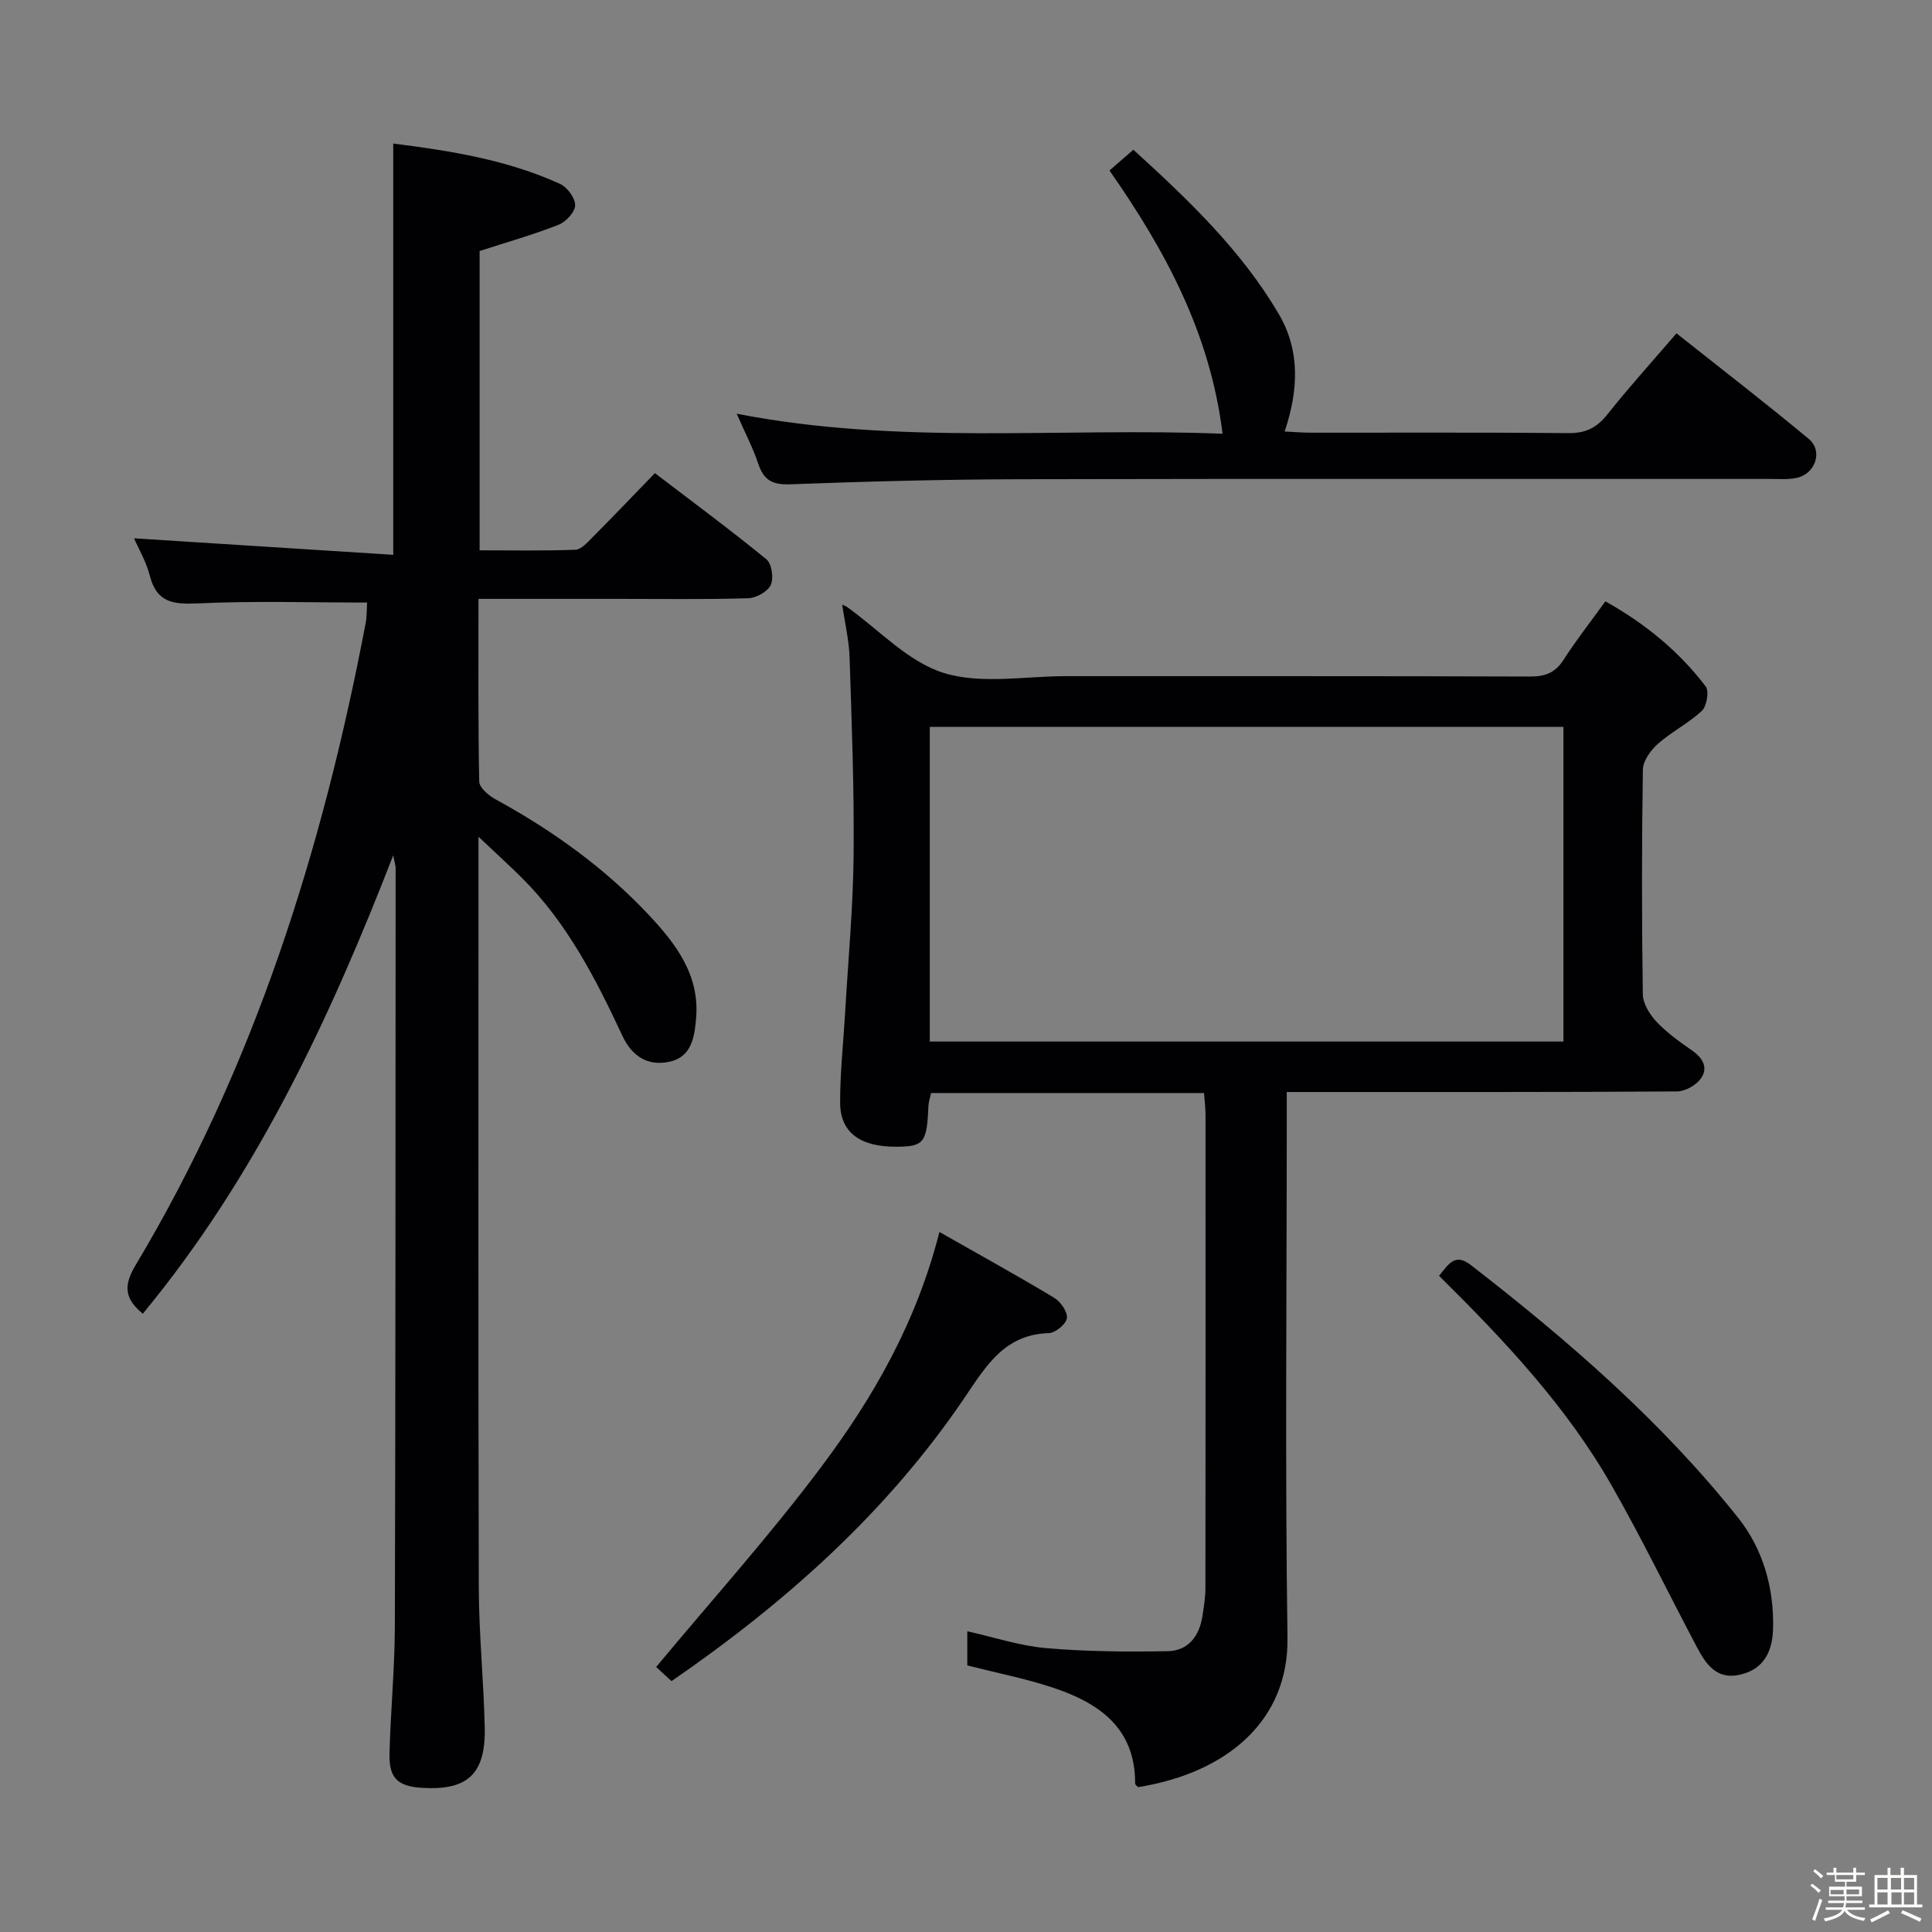 <svg enable-background="new 0 0 400 400" viewBox="0 0 400 400" xmlns="http://www.w3.org/2000/svg"><rect x="0" y="0" width="400" height="400" fill="#808080" stroke="none"/><path d="m374.8 390.4.4-.4c.7.5 1.3 1 1.8 1.4l-.5.5c-.5-.6-1.1-1.1-1.7-1.5zm1 7.3-.6-.3c.5-1.4 1.1-2.8 1.5-4.3.2.1.4.2.6.3-.5 1.3-1 2.8-1.5 4.3zm-.4-10.3.4-.4c.4.3 1 .8 1.7 1.4l-.5.5c-.4-.5-1-1-1.6-1.5zm2.5.3h1.7v-1h.6v1h3.5v-1h.6v1h1.8v.5h-1.8v1.4h-2v1h3.2v2h-3.2v.9h3.3v.5h-3.4c0 .3-.1.6-.1.9h4v.5h-3.7c.7.9 1.9 1.5 3.8 1.7-.1.2-.2.4-.3.6-2.1-.4-3.5-1.1-4-2.1-.4 1-1.8 1.7-4 2.2-.1-.2-.2-.4-.3-.6 2.1-.4 3.4-1 3.8-1.8h-3.4v-.5h3.6c.1-.3.1-.6.2-.9h-3.3v-.5h3.4c0-.3 0-.6 0-.9h-3.2v-2h3.3v-1h-2.1v-1.4h-1.7v-.5zm1.1 3.5v1h2.7c0-.3 0-.4 0-.4 0-.1 0-.2 0-.2 0-.1 0-.2 0-.3h-2.7zm1.2-3v.9h3.5v-.9zm4.7 3h-2.6v.6.4h2.6z" fill="#fcfbfa"/><path d="m393.6 386.7h.6v1.5h2.7v6.1h1.1v.6h-11v-.6h1.1v-6.1h2.7v-1.5h.6v1.5h2.1v-1.5zm-2.7 8.8.4.6c-1.2.6-2.5 1.3-3.8 1.9-.1-.2-.2-.4-.3-.6 1.2-.6 2.5-1.2 3.7-1.9zm-2.2-6.7v2.4h2.1v-2.4zm0 3v2.5h2.1v-2.5zm2.8-3v2.4h2.1v-2.4zm.1 3v2.5h2.1v-2.5h-2.2zm5.9 6.1c-1.4-.7-2.7-1.3-3.9-1.8l.3-.6c1.5.6 2.7 1.2 3.9 1.7zm-1.2-9.1h-2.1v2.4h2.1zm-2.1 3v2.5h2.1v-2.5z" fill="#fcfbfa"/><g fill="#010104"><path d="m99.07 173.24v7.04c0 49.48-.07 98.96.06 148.45.03 9.62 1.01 19.24 1.23 28.87.22 9.66-3.51 13.11-12.91 12.56-5.1-.3-6.94-1.99-6.81-7.12.23-8.81 1.09-17.6 1.11-26.41.15-52.31.13-104.63.16-156.94 0-.44-.16-.88-.5-2.6-13.39 34.52-28.63 66.8-51.84 94.9-3.59-2.94-4.17-5.59-1.54-9.98 24.64-41.16 38.75-86.15 47.67-132.97.28-1.45.22-2.97.3-4.29-11.74 0-23.36-.37-34.94.17-5.11.24-8.6-.08-10.04-5.72-.76-2.98-2.4-5.73-3.27-7.75 17.7 1.13 35.52 2.27 53.67 3.42 0-28.93 0-56.77 0-85.15 11.86 1.5 23.57 3.36 34.52 8.35 1.5.68 3.16 2.93 3.14 4.43-.02 1.4-1.92 3.44-3.45 4.04-5.21 2.05-10.62 3.58-16.33 5.43v61.97c6.64 0 13.24.13 19.82-.12 1.21-.05 2.49-1.5 3.51-2.53 4.22-4.25 8.36-8.58 12.96-13.33 7.95 6.07 15.67 11.77 23.09 17.84 1.11.9 1.54 3.91.9 5.31-.64 1.38-3.01 2.7-4.66 2.75-8.82.27-17.66.13-26.49.13-9.62 0-19.24 0-29.36 0 0 12.94-.1 25.38.15 37.83.03 1.26 1.93 2.88 3.34 3.65 11.77 6.43 22.57 14.16 31.75 23.94 5.63 6 10.63 12.5 9.8 21.56-.36 3.98-1.01 7.95-5.64 8.88-4.44.9-7.66-1.23-9.59-5.36-5.51-11.79-11.41-23.34-20.77-32.68-2.56-2.55-5.26-4.99-9.04-8.57z"/><path d="m174.37 125.18c.69.33.85.38.98.47 6.63 4.73 12.66 11.39 20.05 13.68 7.77 2.4 16.83.65 25.32.66 31.99.02 63.99-.04 95.98.08 3.15.01 5.26-.72 7.01-3.45 2.59-4.05 5.58-7.84 8.67-12.12 8.2 4.6 15.2 10.3 20.76 17.61.75.99.24 4.09-.78 5.05-2.75 2.59-6.29 4.34-9.13 6.86-1.49 1.32-3.07 3.52-3.09 5.35-.24 15.49-.24 30.99-.01 46.49.03 1.93 1.42 4.18 2.83 5.68 2.15 2.28 4.77 4.15 7.36 5.95 2.26 1.57 3.41 3.61 1.81 5.83-1 1.38-3.23 2.63-4.91 2.65-24.83.17-49.66.11-74.49.12-1.82 0-3.65 0-6.32 0v6.02c0 35.66-.36 71.33.15 106.98.25 17.09-12.43 27.95-30.93 30.92-.21-.24-.61-.49-.61-.73.05-11.6-7.57-16.75-17.14-19.91-5.65-1.86-11.53-3.01-17.61-4.56 0-2.04 0-4.31 0-7.07 5.46 1.21 10.8 3 16.26 3.48 8.37.73 16.83.79 25.25.64 4.13-.07 6.49-3.02 7.14-7.1.31-1.96.65-3.95.65-5.93.04-32.66.03-65.32.02-97.98 0-1.46-.19-2.92-.31-4.55-18.98 0-37.61 0-56.51 0-.19.92-.52 1.84-.56 2.77-.29 7.47-.93 8.31-6.52 8.35-7.56.06-11.73-2.92-11.75-9.11-.02-6.13.66-12.27 1.02-18.41.63-10.94 1.66-21.88 1.77-32.83.14-13.64-.39-27.28-.83-40.92-.12-3.64-.99-7.22-1.53-10.97zm149.32 25.32c-43.91 0-87.45 0-131.19 0v65.14h131.19c0-21.73 0-43.17 0-65.14z"/><path d="m152.52 85.65c33.7 6.59 66.97 2.81 100.6 4.15-2.57-20.76-11.78-37.84-23.41-54.5 1.52-1.32 3.08-2.69 4.94-4.3 11.35 10.33 22.3 20.76 30.08 33.97 4.49 7.63 4.12 15.79 1.24 24.37 2.08.1 3.68.24 5.29.24 17.83.02 35.66-.08 53.49.09 3.53.03 5.83-1.09 8.01-3.83 4.43-5.59 9.23-10.88 14.34-16.83 9.29 7.38 18.48 14.45 27.38 21.86 3.02 2.52 1.38 7.26-2.53 8.08-1.76.37-3.65.21-5.48.21-51.81.02-103.64-.06-155.47.06-15.81.04-31.63.46-47.42 1.05-3.67.14-5.46-.86-6.59-4.26-1.09-3.27-2.72-6.36-4.47-10.36z"/><path d="m194.5 255.07c8.28 4.71 16.11 9.02 23.75 13.62 1.34.8 2.81 2.93 2.64 4.23-.16 1.22-2.4 3.05-3.76 3.09-9.13.27-12.95 6.75-17.38 13.3-16.06 23.74-37.07 42.46-60.72 58.75-1.38-1.28-2.58-2.38-3.18-2.93 11.59-13.94 23.59-27.26 34.28-41.56 10.68-14.25 19.58-29.71 24.37-48.5z"/><path d="m297.94 264.14c1.94-2.33 3.24-4.81 6.55-2.25 20.18 15.64 39.42 32.3 55.37 52.35 5.14 6.46 7.42 14.43 7.24 22.83-.1 4.68-1.79 8.53-6.9 9.67-4.75 1.07-6.99-2.15-8.84-5.65-5.91-11.17-11.42-22.55-17.68-33.52-9.31-16.33-22.09-29.93-35.74-43.43z"/></g></svg>